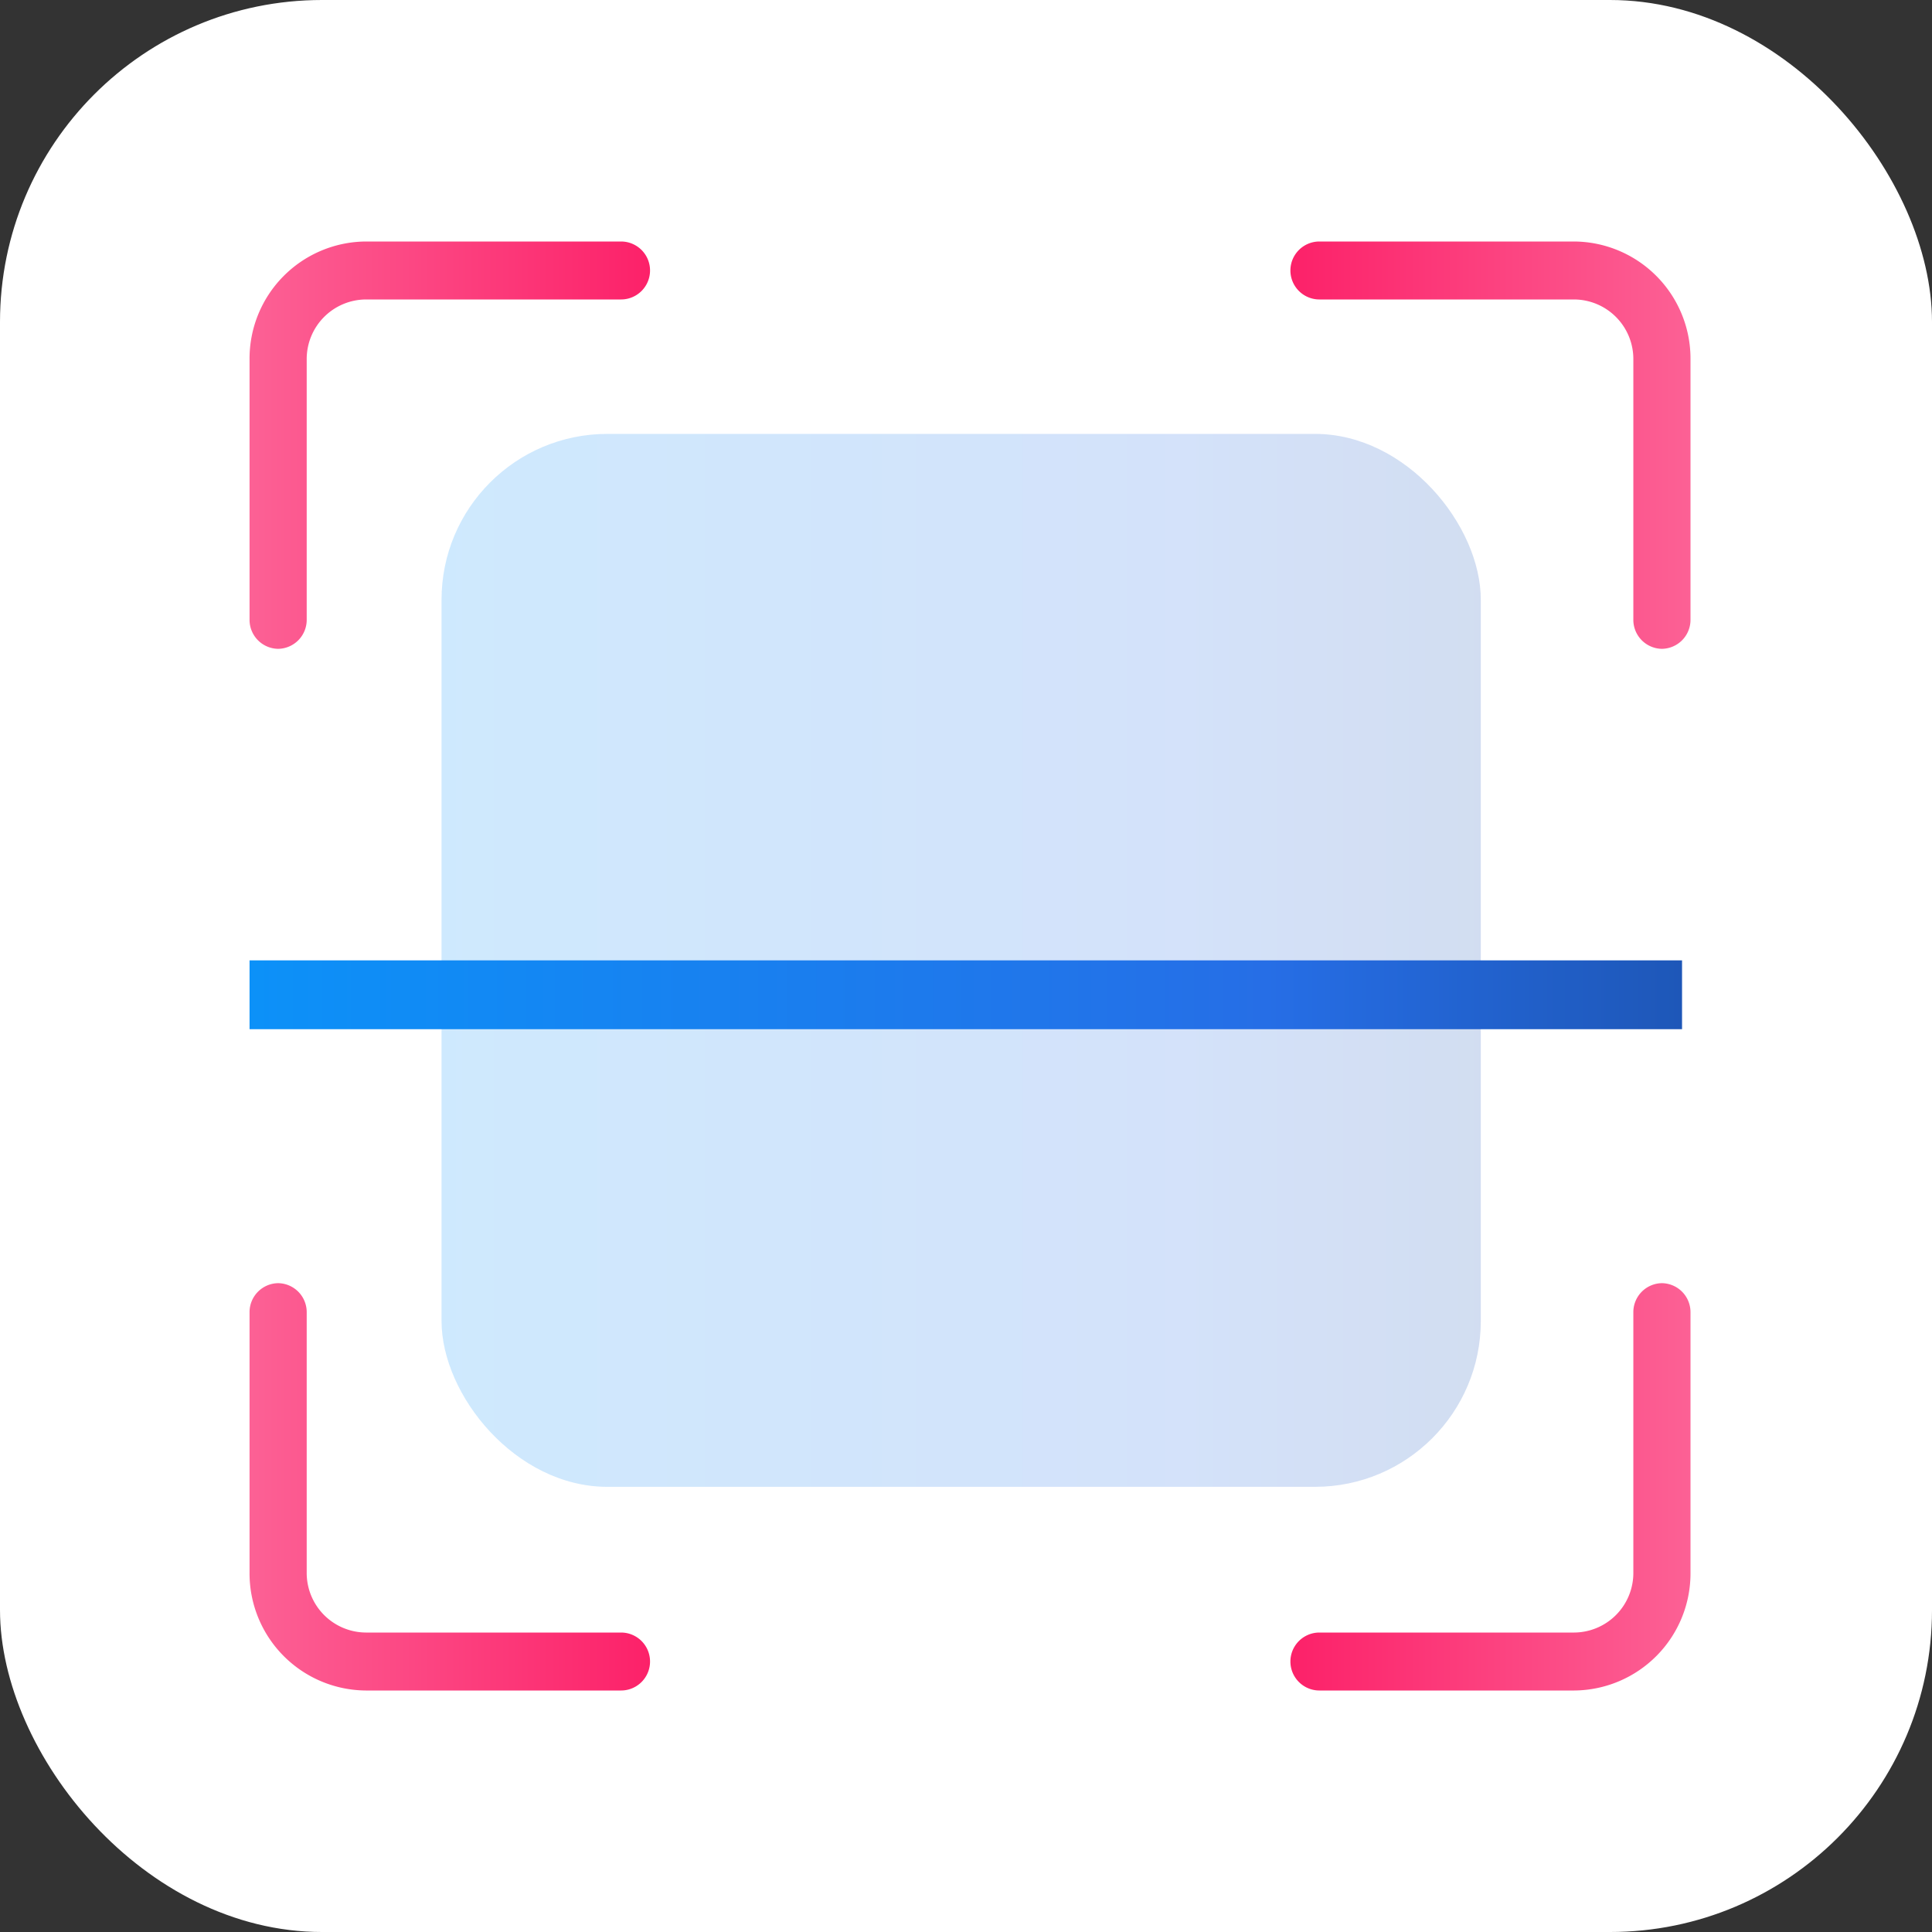<svg xmlns="http://www.w3.org/2000/svg" xmlns:xlink="http://www.w3.org/1999/xlink" viewBox="0 0 48 48"><rect x="0" y="0" width="48" height="48" fill="#333333" stroke="none"/><defs><style>.cls-1{fill:#fff;}.cls-2{opacity:0.2;fill:url(#linear-gradient);}.cls-3{fill:url(#linear-gradient-2);}.cls-4{fill:url(#linear-gradient-3);}.cls-5{fill:url(#linear-gradient-4);}.cls-6{fill:url(#linear-gradient-5);}.cls-7{fill:url(#linear-gradient-6);}</style><linearGradient id="linear-gradient" x1="10.97" y1="23.86" x2="36.79" y2="23.86" gradientUnits="userSpaceOnUse"><stop offset="0" stop-color="#0c91f8"/><stop offset="0.71" stop-color="#266ee6"/><stop offset="1" stop-color="#1e57b8"/></linearGradient><linearGradient id="linear-gradient-2" x1="6.2" y1="11.06" x2="16.14" y2="11.06" gradientUnits="userSpaceOnUse"><stop offset="0" stop-color="#fc6195"/><stop offset="1" stop-color="#fc2169"/></linearGradient><linearGradient id="linear-gradient-3" x1="-516.3" y1="11.06" x2="-506.37" y2="11.06" gradientTransform="matrix(-1, 0, 0, 1, -474.3, 0)" xlink:href="#linear-gradient-2"/><linearGradient id="linear-gradient-4" x1="6.2" y1="61.12" x2="16.14" y2="61.12" gradientTransform="matrix(1, 0, 0, -1, 0, 98.06)" xlink:href="#linear-gradient-2"/><linearGradient id="linear-gradient-5" x1="-516.3" y1="61.12" x2="-506.37" y2="61.12" gradientTransform="translate(-474.3 98.06) rotate(180)" xlink:href="#linear-gradient-2"/><linearGradient id="linear-gradient-6" x1="6.2" y1="24.71" x2="41.8" y2="24.71" xlink:href="#linear-gradient"/></defs><g id="Layer_2" data-name="Layer 2"><g id="Layer_1-2" data-name="Layer 1"><rect class="cls-1" width="48" height="48" rx="8"/><rect class="cls-2" x="10.97" y="10.78" width="25.82" height="26.16" rx="4.12"/><path class="cls-3" d="M6.91,16.12a.72.72,0,0,1-.71-.72V8.93A2.91,2.91,0,0,1,9.09,6h6.34a.72.72,0,0,1,0,1.44H9.09A1.48,1.48,0,0,0,7.62,8.93V15.4A.72.72,0,0,1,6.91,16.12Z"/><path class="cls-4" d="M41.29,16.12A.72.72,0,0,0,42,15.4V8.93A2.91,2.91,0,0,0,39.11,6H32.78a.72.72,0,0,0,0,1.44h6.33a1.48,1.48,0,0,1,1.47,1.49V15.4A.72.72,0,0,0,41.29,16.12Z"/><path class="cls-5" d="M6.91,31.88a.72.72,0,0,0-.71.72v6.47A2.91,2.91,0,0,0,9.09,42h6.34a.72.72,0,0,0,0-1.44H9.09a1.48,1.48,0,0,1-1.47-1.49V32.6A.72.72,0,0,0,6.91,31.88Z"/><path class="cls-6" d="M41.29,31.88a.72.72,0,0,1,.71.72v6.47A2.91,2.91,0,0,1,39.11,42H32.78a.72.72,0,0,1,0-1.44h6.33a1.48,1.48,0,0,0,1.47-1.49V32.6A.72.72,0,0,1,41.29,31.88Z"/><rect class="cls-7" x="6.2" y="23.86" width="35.59" height="1.71"/></g></g></svg>